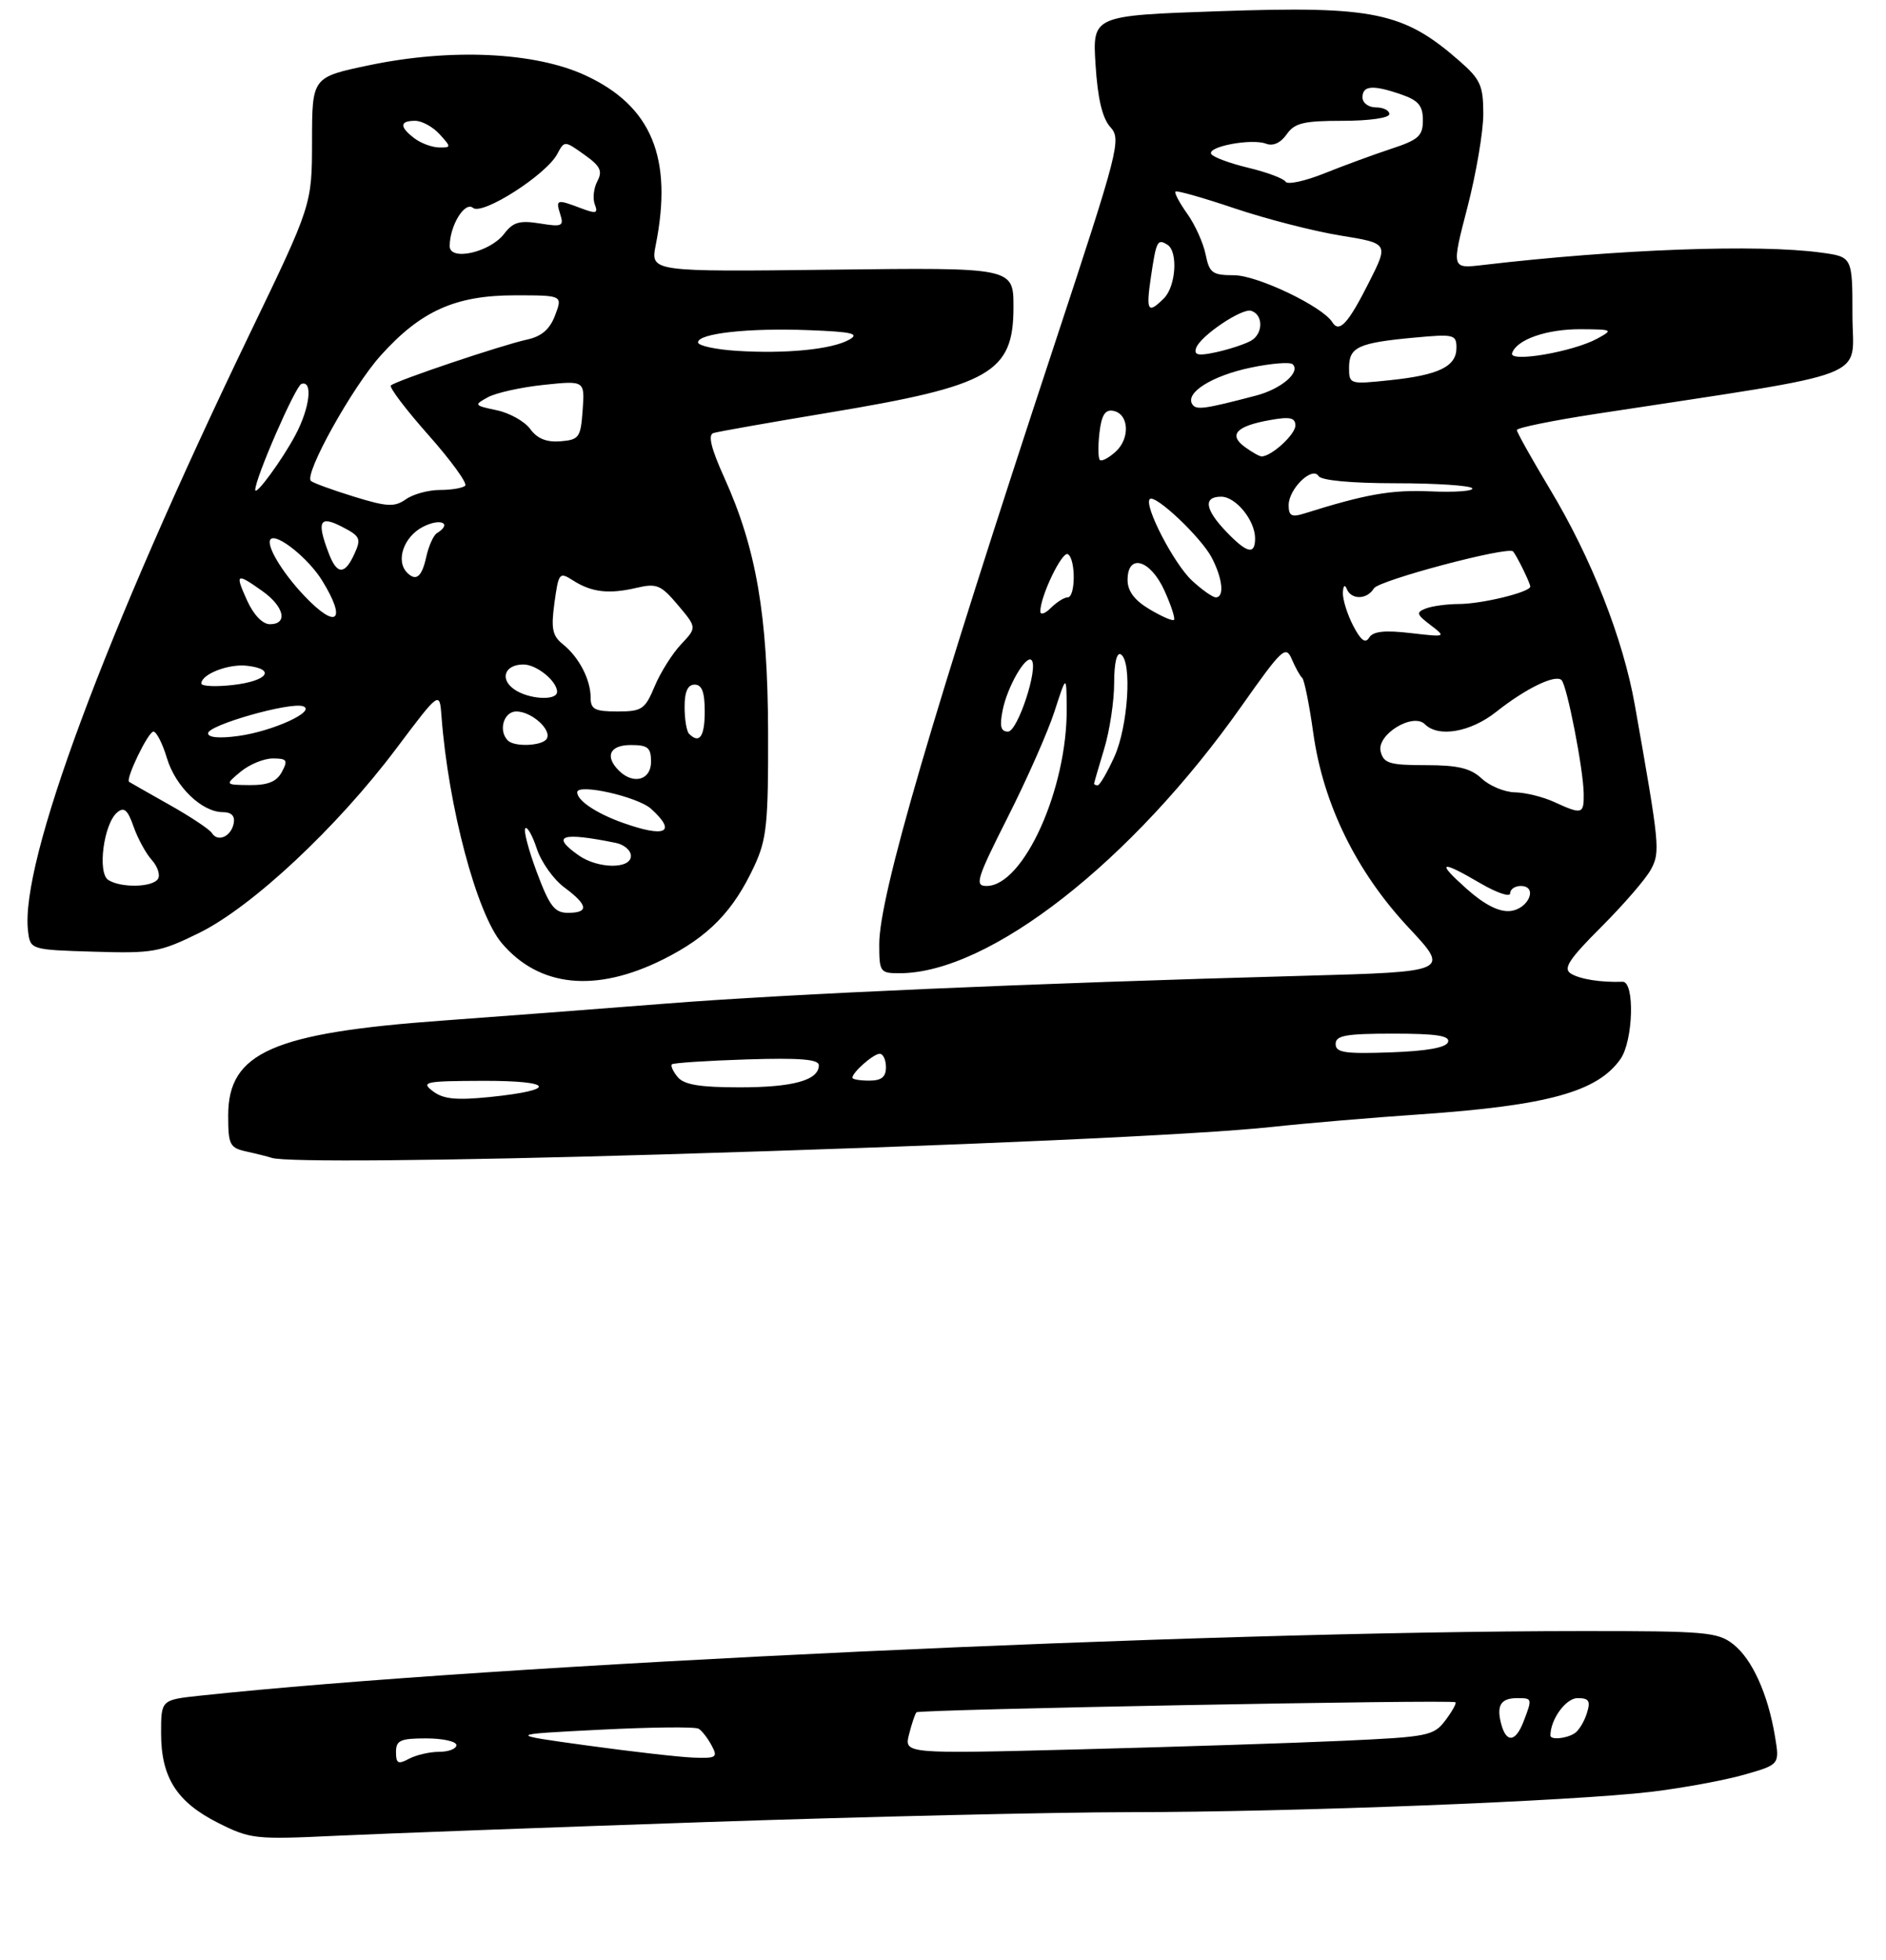 <?xml version="1.0" encoding="UTF-8" standalone="no"?>
<!DOCTYPE svg PUBLIC "-//W3C//DTD SVG 1.1//EN" "http://www.w3.org/Graphics/SVG/1.1/DTD/svg11.dtd" >
<svg xmlns="http://www.w3.org/2000/svg" xmlns:xlink="http://www.w3.org/1999/xlink" version="1.1" viewBox="0 0 281 292">
 <g >
 <path fill="currentColor"
d=" M 105.34 271.46 C 128.90 270.66 157.25 270.00 168.34 269.99 C 192.75 269.98 234.34 268.35 246.00 266.96 C 250.68 266.40 256.90 265.25 259.83 264.42 C 265.16 262.90 265.16 262.90 264.46 258.70 C 263.41 252.38 261.06 247.19 258.25 244.98 C 255.93 243.15 254.16 243.00 235.62 243.01 C 178.74 243.04 73.32 247.97 29.75 252.64 C 24.00 253.26 24.00 253.26 24.00 258.22 C 24.00 264.81 26.33 268.48 32.48 271.58 C 37.29 274.00 38.02 274.08 50.00 273.51 C 56.88 273.19 81.78 272.26 105.34 271.46 Z  M 98.50 172.00 C 143.06 170.68 178.61 169.08 189.50 167.90 C 194.45 167.36 204.35 166.52 211.50 166.03 C 230.56 164.72 238.02 162.67 241.44 157.78 C 243.35 155.06 243.59 146.20 241.75 146.27 C 238.53 146.39 235.37 145.89 234.03 145.04 C 232.86 144.30 233.77 142.91 238.60 138.08 C 241.92 134.76 245.25 130.91 245.98 129.53 C 247.38 126.92 247.29 125.99 243.57 105.00 C 241.82 95.15 237.12 83.18 230.97 72.95 C 228.24 68.40 226.00 64.41 226.00 64.07 C 226.00 63.74 231.29 62.66 237.75 61.67 C 279.94 55.21 276.00 56.72 276.00 47.00 C 276.00 38.27 276.00 38.27 271.36 37.64 C 262.00 36.35 241.04 37.12 220.88 39.49 C 216.26 40.03 216.26 40.03 218.63 30.91 C 219.93 25.89 221.00 19.63 221.00 16.99 C 221.00 12.77 220.59 11.84 217.49 9.12 C 209.13 1.79 204.72 0.87 181.63 1.67 C 162.76 2.32 162.76 2.32 163.23 9.67 C 163.55 14.71 164.24 17.61 165.43 18.93 C 167.09 20.76 166.73 22.16 157.16 51.17 C 138.85 106.64 131.00 133.50 131.00 140.67 C 131.00 144.82 131.12 145.00 134.02 145.00 C 147.38 145.00 168.65 128.38 185.00 105.17 C 191.04 96.61 191.57 96.11 192.47 98.22 C 193.01 99.48 193.70 100.72 194.02 101.00 C 194.33 101.28 195.08 104.98 195.67 109.23 C 197.16 119.83 202.08 129.87 209.88 138.21 C 216.02 144.78 216.02 144.78 194.26 145.38 C 153.70 146.49 117.57 148.07 99.00 149.54 C 88.83 150.34 73.97 151.47 66.00 152.05 C 40.65 153.88 34.00 156.82 34.00 166.17 C 34.00 170.58 34.22 171.01 36.75 171.57 C 38.26 171.90 39.95 172.33 40.50 172.51 C 42.48 173.17 66.09 172.96 98.50 172.00 Z  M 98.80 142.94 C 105.57 139.56 109.26 135.77 112.40 129.00 C 114.24 125.03 114.48 122.67 114.44 109.00 C 114.38 91.58 112.68 81.73 107.93 71.20 C 105.95 66.82 105.45 64.79 106.29 64.52 C 106.96 64.31 114.70 62.94 123.49 61.48 C 147.61 57.47 151.00 55.54 151.00 45.75 C 151.00 39.85 151.00 39.85 123.95 40.18 C 96.91 40.50 96.91 40.50 97.70 36.50 C 100.29 23.51 97.07 15.76 87.18 11.21 C 79.67 7.75 67.17 7.17 55.00 9.72 C 46.50 11.50 46.50 11.50 46.49 21.00 C 46.48 30.50 46.48 30.50 37.23 49.69 C 15.55 94.68 3.01 128.43 4.17 138.64 C 4.50 141.50 4.50 141.50 13.95 141.79 C 22.79 142.06 23.80 141.88 29.70 138.98 C 37.56 135.10 50.19 123.30 59.00 111.58 C 65.50 102.93 65.50 102.93 65.78 106.72 C 66.79 120.18 71.03 136.13 74.77 140.53 C 80.36 147.10 88.79 147.94 98.80 142.94 Z  M 59.00 261.04 C 59.00 259.29 59.64 259.00 63.50 259.00 C 65.97 259.00 68.00 259.45 68.00 260.00 C 68.00 260.55 66.85 261.00 65.43 261.00 C 64.02 261.00 62.00 261.47 60.93 262.04 C 59.32 262.90 59.00 262.74 59.00 261.04 Z  M 87.50 260.06 C 75.50 258.41 75.50 258.41 89.35 257.71 C 96.97 257.32 103.60 257.25 104.09 257.56 C 104.59 257.86 105.46 258.99 106.03 260.06 C 106.98 261.83 106.74 261.99 103.29 261.86 C 101.20 261.78 94.10 260.97 87.50 260.06 Z  M 135.44 258.40 C 135.84 256.81 136.34 255.33 136.55 255.11 C 136.98 254.68 216.29 253.19 216.85 253.61 C 217.04 253.75 216.37 254.96 215.36 256.30 C 213.61 258.62 212.81 258.78 200.01 259.36 C 192.58 259.70 174.85 260.27 160.60 260.64 C 134.71 261.30 134.71 261.30 135.44 258.40 Z  M 223.66 256.83 C 222.94 254.07 223.61 253.00 226.06 253.00 C 228.30 253.00 228.32 253.04 227.02 256.43 C 225.83 259.57 224.43 259.74 223.66 256.83 Z  M 231.00 258.57 C 231.00 256.17 233.30 253.00 235.04 253.00 C 236.75 253.00 237.01 253.41 236.43 255.25 C 236.05 256.49 235.23 257.83 234.62 258.23 C 233.39 259.04 231.00 259.26 231.00 258.57 Z  M 64.50 162.58 C 62.67 161.19 63.29 161.06 71.95 161.03 C 82.57 161.00 83.18 162.40 73.00 163.44 C 67.96 163.95 66.05 163.76 64.50 162.58 Z  M 100.98 160.48 C 100.28 159.64 99.89 158.78 100.11 158.57 C 100.32 158.36 105.34 158.03 111.25 157.84 C 119.21 157.59 122.00 157.82 122.00 158.71 C 122.00 160.94 118.20 162.00 110.19 162.00 C 104.29 162.00 101.92 161.61 100.98 160.48 Z  M 127.00 160.57 C 127.00 159.76 130.14 157.00 131.07 157.00 C 131.58 157.00 132.00 157.90 132.00 159.00 C 132.00 160.47 131.33 161.00 129.50 161.00 C 128.12 161.00 127.00 160.81 127.00 160.57 Z  M 199.00 155.54 C 199.00 154.27 200.52 154.00 207.58 154.00 C 214.00 154.00 216.06 154.31 215.75 155.25 C 215.48 156.08 212.60 156.60 207.17 156.79 C 200.35 157.03 199.00 156.83 199.00 155.54 Z  M 218.58 132.48 C 213.92 128.34 214.54 128.06 220.57 131.60 C 223.01 133.02 225.00 133.70 225.00 133.10 C 225.00 132.49 225.71 132.00 226.57 132.00 C 229.22 132.00 227.75 135.47 224.99 135.73 C 223.34 135.89 221.18 134.79 218.58 132.48 Z  M 150.15 121.75 C 153.00 116.11 156.13 109.03 157.11 106.00 C 158.89 100.50 158.89 100.50 158.93 105.50 C 159.04 117.51 152.50 132.00 146.99 132.00 C 145.18 132.00 145.50 130.97 150.15 121.75 Z  M 231.50 119.46 C 229.85 118.71 227.24 118.07 225.71 118.05 C 224.17 118.02 221.95 117.10 220.77 116.00 C 219.10 114.45 217.24 114.00 212.43 114.00 C 207.05 114.00 206.16 113.73 205.71 111.98 C 205.05 109.47 210.51 106.11 212.31 107.91 C 214.32 109.92 219.11 109.08 222.92 106.06 C 227.32 102.57 231.75 100.42 232.66 101.33 C 233.48 102.15 235.91 114.60 235.96 118.25 C 236.00 121.33 235.73 121.40 231.50 119.46 Z  M 163.01 116.75 C 163.02 116.61 163.69 114.29 164.51 111.59 C 165.33 108.89 166.00 104.48 166.00 101.78 C 166.00 98.77 166.39 97.12 167.00 97.50 C 168.70 98.55 168.08 108.23 166.03 112.75 C 164.97 115.09 163.85 117.00 163.55 117.00 C 163.25 117.00 163.00 116.89 163.01 116.75 Z  M 149.39 105.80 C 150.09 102.30 152.85 97.52 153.69 98.35 C 154.77 99.43 151.62 109.00 150.19 109.00 C 149.10 109.00 148.91 108.21 149.39 105.80 Z  M 201.60 93.20 C 200.72 91.49 200.04 89.29 200.08 88.30 C 200.12 87.25 200.37 87.02 200.66 87.75 C 201.33 89.40 203.69 89.35 204.70 87.66 C 205.42 86.46 224.74 81.33 225.44 82.16 C 226.02 82.85 228.00 86.89 228.00 87.39 C 228.00 88.22 220.78 89.99 217.33 89.99 C 215.59 90.00 213.40 90.29 212.46 90.65 C 210.96 91.23 211.03 91.52 213.13 93.12 C 215.49 94.93 215.48 94.93 210.15 94.32 C 206.30 93.87 204.58 94.06 204.00 94.99 C 203.43 95.93 202.75 95.42 201.60 93.20 Z  M 171.25 90.76 C 169.02 89.43 168.00 88.06 168.00 86.41 C 168.00 82.38 171.41 83.37 173.50 88.01 C 174.50 90.22 175.13 92.17 174.91 92.36 C 174.68 92.55 173.04 91.83 171.25 90.76 Z  M 155.00 91.09 C 155.00 88.82 158.26 82.04 159.11 82.57 C 160.29 83.30 160.26 89.00 159.07 89.00 C 158.56 89.00 157.44 89.71 156.57 90.57 C 155.71 91.44 155.00 91.67 155.00 91.09 Z  M 177.59 86.49 C 174.91 84.01 170.39 75.28 171.31 74.36 C 172.10 73.57 178.99 80.09 180.55 83.10 C 182.17 86.22 182.45 89.00 181.15 89.00 C 180.68 89.00 179.07 87.87 177.59 86.49 Z  M 182.69 79.20 C 179.52 75.89 179.25 74.00 181.94 74.00 C 184.13 74.00 187.00 77.53 187.00 80.22 C 187.00 82.73 185.79 82.44 182.69 79.20 Z  M 192.00 75.27 C 192.00 72.83 195.52 69.41 196.46 70.93 C 196.86 71.58 201.38 72.00 208.00 72.00 C 213.99 72.00 219.09 72.34 219.35 72.75 C 219.61 73.16 216.82 73.37 213.16 73.21 C 207.28 72.95 203.49 73.62 194.25 76.53 C 192.44 77.09 192.00 76.85 192.00 75.27 Z  M 163.87 68.53 C 163.61 68.27 163.58 66.45 163.81 64.48 C 164.12 61.83 164.66 60.98 165.87 61.21 C 168.21 61.66 168.42 65.31 166.21 67.31 C 165.18 68.24 164.13 68.79 163.87 68.53 Z  M 185.44 66.57 C 182.99 64.76 184.22 63.47 189.25 62.58 C 192.20 62.05 193.00 62.23 193.00 63.40 C 193.00 64.74 189.43 68.00 187.97 68.00 C 187.65 68.00 186.51 67.36 185.44 66.57 Z  M 177.63 60.21 C 176.57 58.50 180.61 55.98 186.32 54.78 C 189.41 54.13 192.24 53.90 192.61 54.28 C 193.80 55.47 190.88 57.96 187.13 58.94 C 179.35 60.98 178.20 61.13 177.63 60.21 Z  M 201.00 54.75 C 201.00 51.71 202.39 51.07 210.74 50.30 C 216.63 49.75 217.00 49.84 217.00 51.82 C 217.00 54.61 214.37 55.89 207.05 56.65 C 201.07 57.28 201.00 57.25 201.00 54.75 Z  M 225.29 52.62 C 225.96 50.59 230.42 49.03 235.50 49.05 C 240.30 49.08 240.40 49.13 237.98 50.45 C 234.34 52.43 224.81 54.06 225.29 52.62 Z  M 178.21 51.86 C 178.79 50.08 185.06 45.85 186.43 46.31 C 188.28 46.92 188.20 49.82 186.31 50.81 C 185.31 51.34 182.98 52.09 181.13 52.49 C 178.52 53.05 177.86 52.91 178.21 51.86 Z  M 198.50 48.00 C 197.05 45.66 187.34 41.02 183.88 41.01 C 180.63 41.00 180.19 40.68 179.63 37.92 C 179.29 36.22 178.06 33.49 176.90 31.86 C 175.73 30.22 174.94 28.73 175.14 28.54 C 175.34 28.35 179.32 29.48 184.00 31.06 C 188.68 32.63 195.74 34.45 199.70 35.09 C 206.90 36.26 206.90 36.26 203.97 42.06 C 200.86 48.23 199.53 49.67 198.50 48.00 Z  M 171.48 41.25 C 172.28 35.87 172.45 35.54 173.93 36.46 C 175.54 37.45 175.21 42.64 173.43 44.43 C 171.01 46.85 170.72 46.38 171.48 41.25 Z  M 191.54 27.07 C 191.25 26.59 188.75 25.66 186.00 25.00 C 183.25 24.34 180.76 23.42 180.47 22.95 C 179.79 21.85 186.48 20.59 188.63 21.41 C 189.67 21.81 190.80 21.30 191.70 20.02 C 192.89 18.32 194.22 18.00 200.06 18.00 C 204.02 18.00 207.00 17.57 207.00 17.00 C 207.00 16.45 206.10 16.00 205.00 16.00 C 203.89 16.00 203.00 15.33 203.00 14.50 C 203.00 12.72 204.58 12.61 208.85 14.10 C 211.34 14.97 212.00 15.76 212.00 17.91 C 212.00 20.26 211.36 20.83 207.25 22.18 C 204.64 23.04 200.16 24.69 197.29 25.84 C 194.42 26.99 191.84 27.55 191.54 27.07 Z  M 79.99 129.97 C 78.75 126.65 77.97 123.69 78.27 123.40 C 78.56 123.11 79.34 124.49 79.99 126.47 C 80.64 128.45 82.49 131.04 84.09 132.22 C 87.62 134.84 87.79 136.00 84.62 136.00 C 82.63 136.00 81.88 135.02 79.99 129.97 Z  M 16.14 131.11 C 14.48 130.06 15.45 122.70 17.47 121.03 C 18.49 120.18 19.03 120.66 19.90 123.15 C 20.52 124.92 21.74 127.16 22.61 128.12 C 23.48 129.09 23.90 130.35 23.54 130.94 C 22.75 132.21 18.05 132.32 16.14 131.11 Z  M 86.22 127.44 C 82.00 124.48 83.64 123.93 91.75 125.58 C 92.99 125.83 94.00 126.70 94.00 127.52 C 94.00 129.51 89.10 129.46 86.22 127.44 Z  M 31.57 124.11 C 31.23 123.57 28.38 121.67 25.23 119.90 C 22.08 118.12 19.38 116.59 19.24 116.49 C 18.66 116.09 22.08 109.00 22.86 109.00 C 23.31 109.00 24.22 110.78 24.87 112.95 C 26.14 117.20 30.08 121.00 33.21 121.00 C 34.48 121.00 35.04 121.57 34.82 122.67 C 34.44 124.64 32.44 125.53 31.57 124.11 Z  M 92.74 122.57 C 88.83 121.17 86.00 119.27 86.00 118.04 C 86.00 116.67 94.99 118.69 97.00 120.50 C 100.90 124.03 99.18 124.87 92.74 122.57 Z  M 35.86 114.97 C 37.16 113.89 39.31 113.00 40.65 113.00 C 42.76 113.00 42.93 113.26 42.00 115.00 C 41.22 116.46 39.93 116.99 37.21 116.97 C 33.50 116.93 33.50 116.93 35.86 114.97 Z  M 92.20 114.80 C 90.07 112.67 90.85 111.00 94.00 111.00 C 96.53 111.00 97.00 111.39 97.00 113.50 C 97.00 116.24 94.35 116.95 92.20 114.80 Z  M 75.67 110.33 C 74.21 108.87 75.04 106.00 76.93 106.00 C 79.21 106.00 82.27 108.76 81.45 110.08 C 80.79 111.14 76.66 111.32 75.67 110.33 Z  M 31.00 109.25 C 31.00 108.03 43.18 104.56 45.14 105.22 C 47.24 105.93 40.69 108.94 35.52 109.65 C 32.70 110.04 31.00 109.89 31.00 109.25 Z  M 102.67 109.33 C 102.30 108.97 102.00 107.17 102.00 105.33 C 102.00 103.04 102.47 102.00 103.50 102.00 C 104.58 102.00 105.00 103.11 105.00 106.00 C 105.00 109.75 104.21 110.88 102.67 109.33 Z  M 88.00 103.93 C 88.00 101.25 86.25 97.89 83.87 95.99 C 82.30 94.73 82.08 93.67 82.61 89.80 C 83.23 85.32 83.34 85.18 85.38 86.48 C 88.14 88.25 90.73 88.55 94.84 87.58 C 97.85 86.88 98.47 87.14 101.01 90.15 C 103.83 93.50 103.83 93.50 101.47 96.00 C 100.17 97.38 98.40 100.19 97.54 102.25 C 96.10 105.69 95.65 106.00 91.99 106.00 C 88.62 106.00 88.00 105.68 88.00 103.93 Z  M 76.54 102.65 C 74.41 101.10 75.25 99.00 77.99 99.00 C 79.95 99.00 83.00 101.48 83.00 103.07 C 83.00 104.47 78.64 104.19 76.54 102.65 Z  M 30.00 101.83 C 30.00 100.45 34.05 98.87 36.80 99.19 C 41.16 99.69 39.90 101.45 34.75 102.05 C 32.14 102.35 30.00 102.25 30.00 101.83 Z  M 36.83 89.50 C 34.98 85.42 35.19 85.29 39.10 88.07 C 42.35 90.38 42.94 93.00 40.21 93.00 C 39.13 93.00 37.79 91.61 36.83 89.50 Z  M 45.32 88.75 C 41.97 85.22 39.55 81.12 40.33 80.33 C 41.25 79.42 45.95 83.19 47.98 86.47 C 51.74 92.55 50.17 93.88 45.32 88.75 Z  M 60.67 85.33 C 58.91 83.58 60.14 79.98 63.00 78.50 C 65.64 77.13 67.47 77.97 65.08 79.45 C 64.57 79.77 63.86 81.37 63.50 83.01 C 62.85 85.95 61.99 86.66 60.67 85.33 Z  M 48.98 82.43 C 47.15 77.64 47.61 76.75 50.97 78.49 C 53.67 79.88 53.84 80.26 52.81 82.51 C 51.37 85.69 50.20 85.66 48.98 82.43 Z  M 52.66 73.97 C 49.45 72.98 46.60 71.93 46.32 71.65 C 45.29 70.62 52.49 57.67 56.71 52.98 C 62.70 46.31 67.86 44.00 76.73 44.00 C 83.83 44.00 83.83 44.00 82.71 46.97 C 81.92 49.06 80.70 50.12 78.54 50.59 C 74.76 51.41 58.93 56.74 58.24 57.43 C 57.96 57.71 60.48 61.03 63.84 64.82 C 67.20 68.61 69.66 72.00 69.31 72.36 C 68.96 72.71 67.27 73.00 65.56 73.00 C 63.84 73.00 61.55 73.62 60.47 74.39 C 58.76 75.58 57.69 75.52 52.66 73.97 Z  M 38.03 73.00 C 37.97 71.38 44.02 57.49 44.91 57.20 C 46.65 56.62 46.17 60.76 44.03 64.79 C 42.09 68.46 38.06 73.96 38.03 73.00 Z  M 79.00 63.92 C 78.17 62.78 75.92 61.52 74.00 61.12 C 70.63 60.41 70.58 60.34 72.70 59.18 C 73.92 58.52 77.66 57.69 81.02 57.34 C 87.13 56.70 87.13 56.70 86.81 61.10 C 86.52 65.19 86.29 65.52 83.50 65.75 C 81.42 65.91 80.04 65.35 79.00 63.92 Z  M 109.75 52.27 C 106.59 52.07 104.00 51.50 104.00 51.01 C 104.00 49.67 111.53 48.84 120.50 49.19 C 127.04 49.44 128.13 49.71 126.50 50.62 C 123.93 52.06 117.05 52.74 109.75 52.27 Z  M 67.00 36.67 C 67.00 33.64 69.24 29.96 70.47 30.97 C 71.86 32.13 81.36 26.06 83.02 22.96 C 84.10 20.94 84.10 20.94 87.05 23.04 C 89.45 24.74 89.81 25.48 89.00 27.00 C 88.46 28.02 88.28 29.57 88.62 30.45 C 89.14 31.80 88.83 31.88 86.55 31.02 C 82.94 29.65 82.77 29.70 83.48 31.95 C 84.04 33.70 83.73 33.83 80.42 33.29 C 77.41 32.81 76.44 33.09 75.12 34.83 C 73.02 37.59 67.00 38.96 67.00 36.67 Z  M 61.75 20.61 C 59.50 18.90 59.53 18.00 61.85 18.00 C 62.86 18.00 64.50 18.90 65.50 20.00 C 67.25 21.93 67.25 22.00 65.40 21.97 C 64.36 21.95 62.71 21.34 61.75 20.61 Z "/>
</g>
</svg>